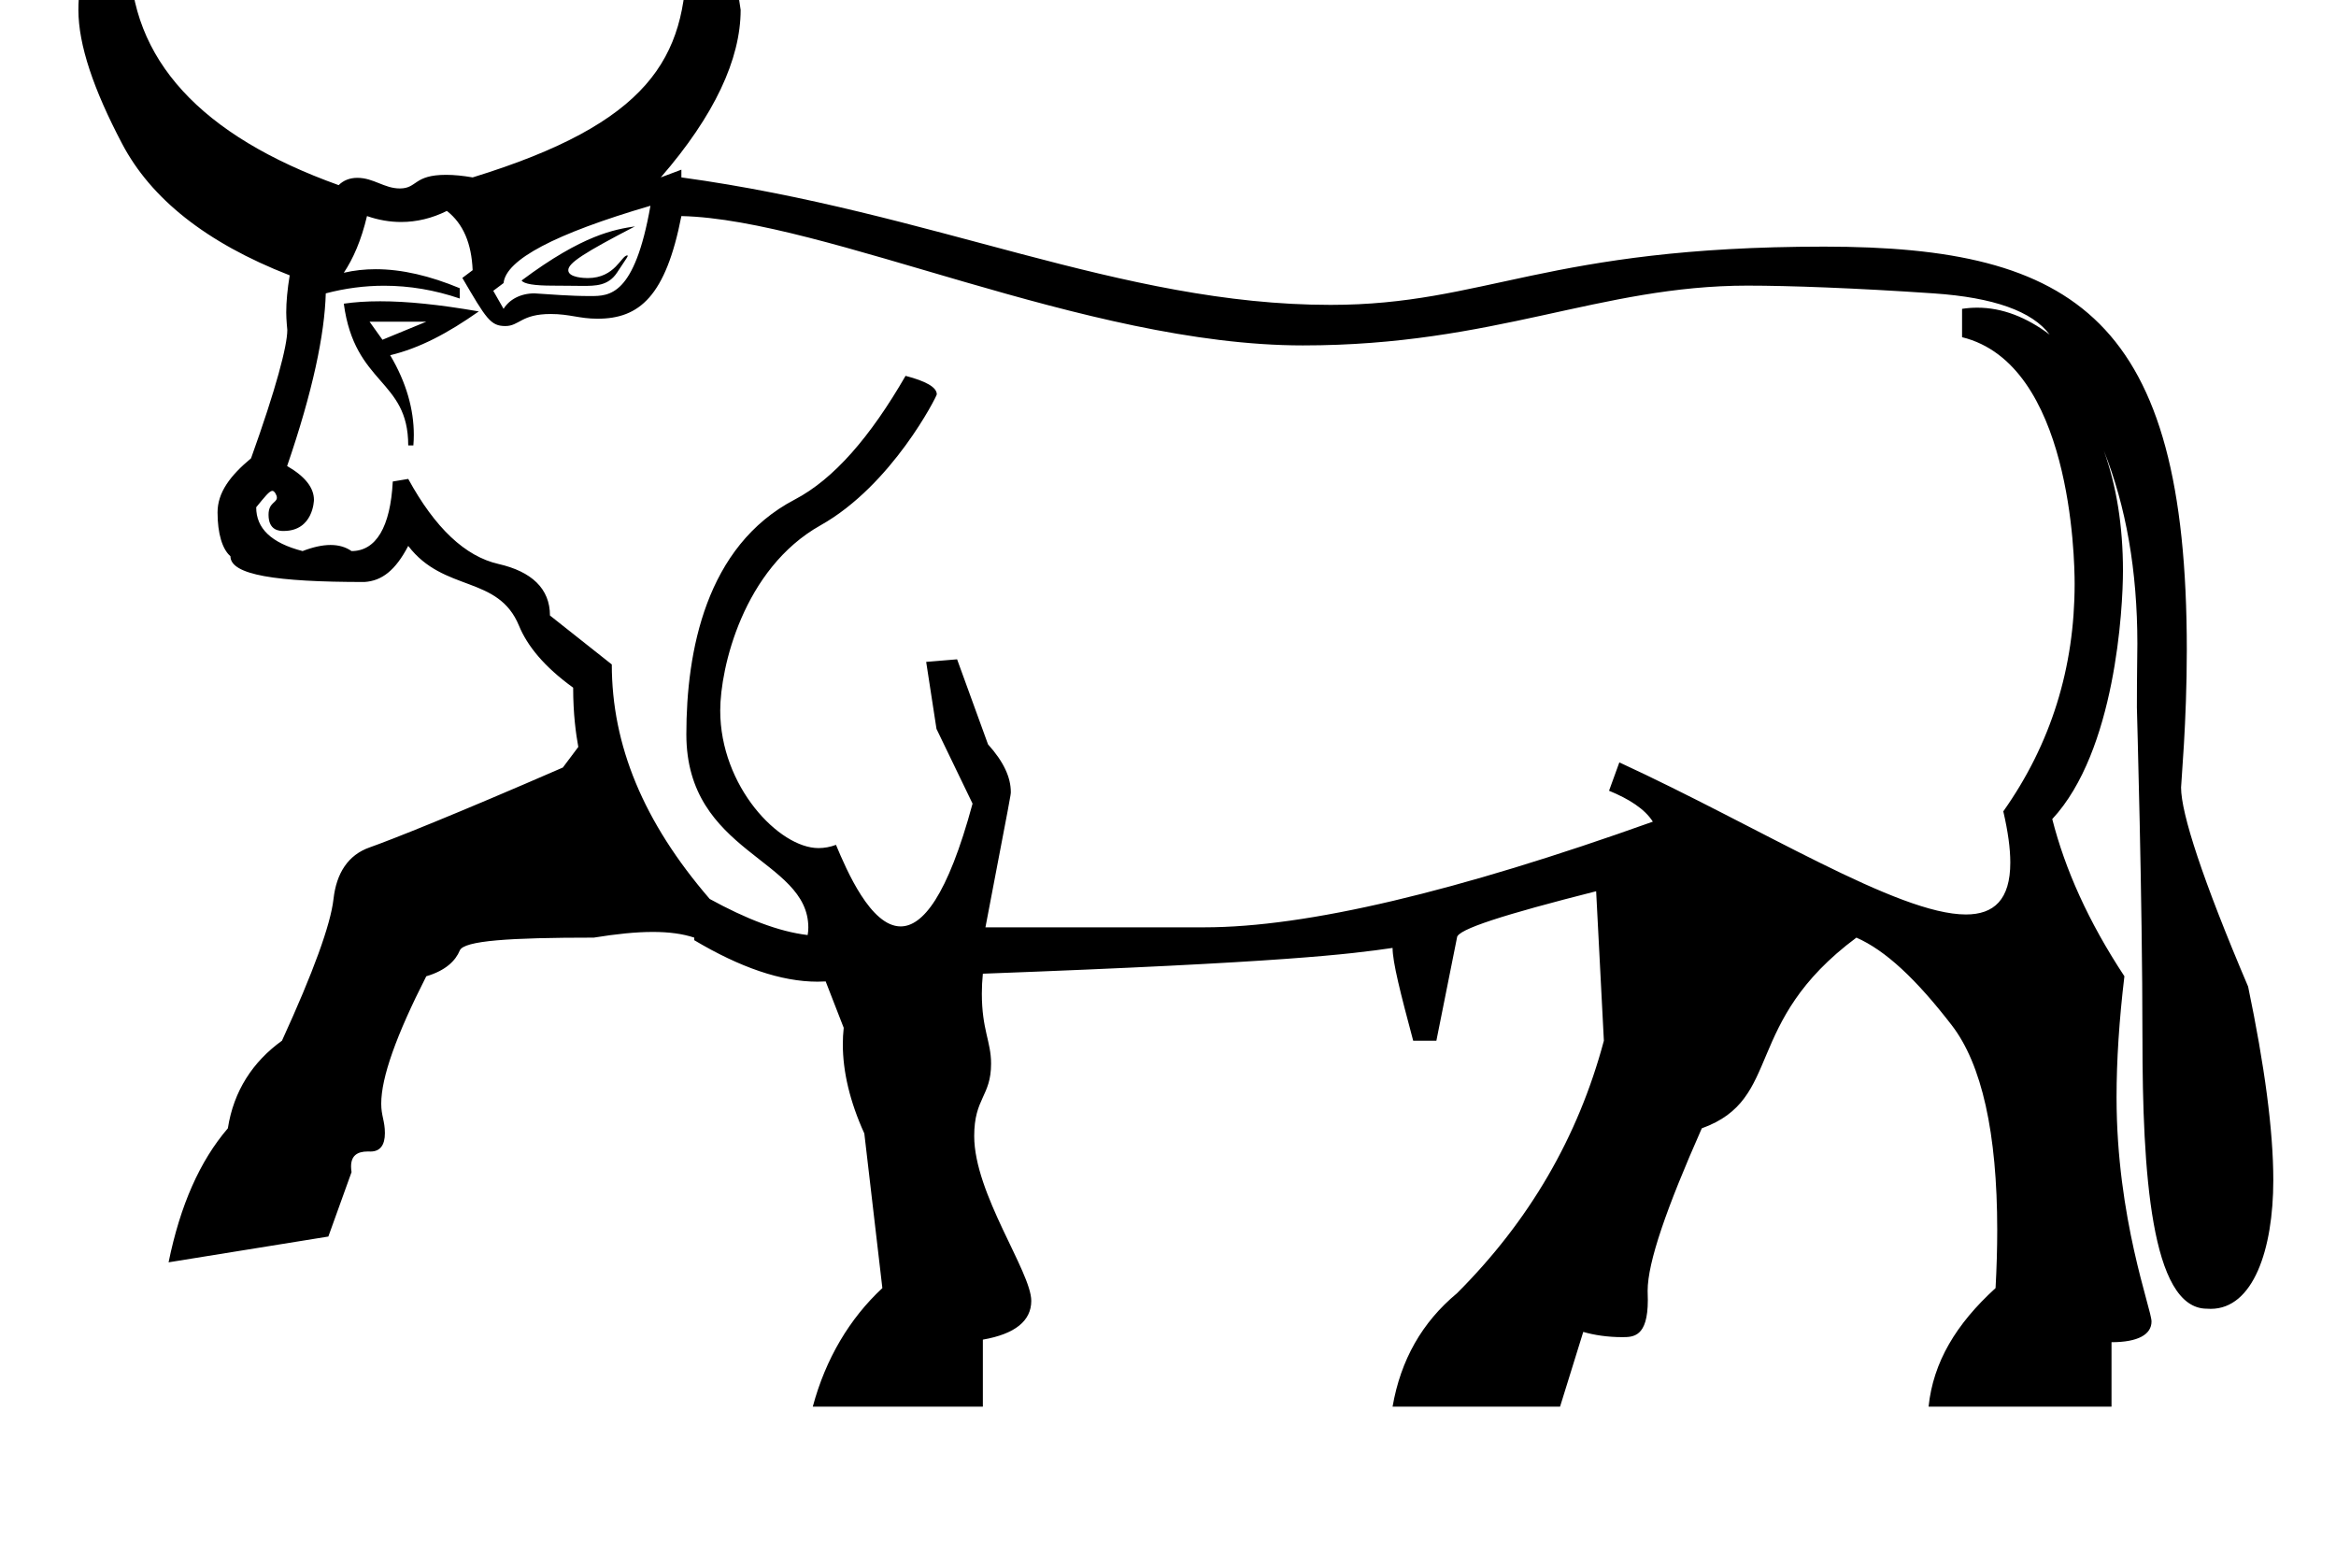 <?xml version="1.0" standalone="no"?>
<!DOCTYPE svg PUBLIC "-//W3C//DTD SVG 1.1//EN" "http://www.w3.org/Graphics/SVG/1.1/DTD/svg11.dtd" >
<svg xmlns="http://www.w3.org/2000/svg" xmlns:xlink="http://www.w3.org/1999/xlink" version="1.1" viewBox="-10 0 1490 1000">
   <path fill="currentColor"
d="M1356.54 662.123c0 -89.802 -3.543 -208.82 -3.543 -210.93c0 -21.845 0.305 -33.303 0.305 -40.639c0 -46.425 -7.198 -87.633 -21.417 -123.178c8.077 22.358 12.229 47.989 12.229 76.693c0 23.868 -4.786 115.036 -45.101 158.345
c8.166 31.999 22.959 65.283 46.02 100.261c-3.339 27.916 -5.008 53.675 -5.008 77.244c0 77.331 22.302 135.089 22.302 142.93c0 8.266 -8.535 13.221 -25.512 13.221v41.091h-116.697c2.979 -28.301 17.412 -52.545 42.734 -75.606
c0.709 -12.99 1.062 -25.337 1.062 -37.036c0 -62.039 -9.902 -105.852 -29.003 -130.613c-22.703 -29.431 -42.222 -47.717 -60.815 -55.884c-73.207 54.421 -46.481 102.906 -98.617 121.628c-22.417 50.679 -34.547 85.34 -34.547 103.654
c0 0.059 0.122 4.451 0.122 5.873c0 23.661 -9.274 23.661 -16.449 23.661c-9.265 0 -18.053 -1.36 -24.733 -3.342l-14.792 47.665h-106.835c5.188 -29.791 18.747 -53.726 41.09 -72.319
c46.004 -46.004 77.226 -99.394 93.688 -161.075l-4.932 -95.33c-58.81 14.896 -88.756 24.398 -88.756 29.585l-13.149 65.745h-14.792c-8.166 -30.51 -13.148 -50.233 -13.148 -59.171c-27.208 3.961 -68.654 9.275 -261.337 16.436
c-0.431 4.308 -0.646 8.516 -0.646 12.664c0 23.14 5.89 30.553 5.89 44.658c0 20.995 -10.762 21.795 -10.762 46.235c0 36.826 36.397 86.61 36.397 105.106c0 12.72 -10.31 21.148 -30.878 24.73v42.734h-108.479
c8.166 -30.511 23.524 -56.243 44.377 -75.606l-11.505 -98.617c-9.242 -20.356 -13.716 -39.477 -13.716 -56.865c0 -3.583 0.189 -7.092 0.567 -10.523l-11.506 -29.586c-1.72 0.104 -3.456 0.156 -5.209 0.156
c-23.279 0 -49.526 -9.162 -78.616 -26.454v-1.644c-7.518 -2.498 -16.273 -3.626 -26.405 -3.626c-10.912 0 -23.42 1.309 -37.695 3.626c-53.623 0 -82.849 1.9 -85.468 8.219c-2.62 6.317 -8.732 12.738 -21.368 16.436
c-19.164 37.668 -28.73 64.527 -28.73 81.262c0 7.814 2.341 10.971 2.341 18.795c0 7.786 -3.143 11.722 -9.185 11.722c-0.017 0 -1.399 -0.034 -1.693 -0.034c-7.009 0 -10.699 2.893 -10.699 9.565
c0 1.098 0.101 2.299 0.302 3.605l-14.793 41.091l-101.904 16.436c7.447 -36.469 19.93 -64.614 37.804 -85.469c3.698 -23.832 15.923 -42.477 34.517 -55.883c20.082 -43.915 31.023 -74.015 32.872 -90.399
c1.849 -16.385 9.246 -28.044 23.011 -32.873c13.765 -4.828 54.804 -21.161 123.271 -50.951l9.862 -13.149c-1.49 -8.167 -3.288 -20.699 -3.288 -37.804c-18.593 -13.405 -29.328 -26.811 -34.516 -39.446
c-13.337 -32.478 -47.882 -21.125 -70.676 -50.953c-8.167 15.615 -16.796 22.292 -27.942 23.011c-56.602 0 -85.468 -4.52 -85.468 -16.436c-5.188 -4.469 -8.218 -14.536 -8.218 -27.941c0 -12.636 7.961 -23.371 21.366 -34.517
c15.931 -44.392 23.128 -71.719 23.128 -81.861c0 -0.111 -0.684 -6.655 -0.684 -11.185c0 -6.75 0.742 -14.734 2.211 -23.65c-53.623 -20.852 -88.602 -49.205 -106.836 -83.824c-18.233 -34.619 -27.941 -63.125 -27.941 -85.469
c0 -36.909 18.752 -50.184 22.998 -50.184c4.077 0 6.909 4.639 9.875 12.38c-0.023 1.079 -0.035 2.154 -0.035 3.225c0 66.107 45.27 114.856 133.168 146.346c2.967 -2.967 6.959 -4.657 11.918 -4.657
c10.334 0 17.171 6.771 27.088 6.771c11.27 0 8.652 -8.683 29.526 -8.683c4.993 0 10.672 0.547 16.936 1.639c112.305 -34.57 136.42 -75.823 136.42 -141.353v-19.723h14.793c7.447 0 14.536 17.771 19.724 54.239
c0 31.28 -16.693 67.389 -50.952 106.836l13.148 -4.931v4.931c161.079 22.074 279.891 81.302 414.086 81.302c98.439 0 137.288 -37.15 314.837 -37.15c160.228 0 231.304 45.935 231.304 257.258c0 46.162 -3.665 84.62 -3.665 87.706
c0 16.542 13.715 58.773 42.762 126.981c10.52 50.462 16.069 91.828 16.069 123.446c0 44.404 -12.857 82.103 -39.93 82.103c-0.802 0 -1.614 -0.031 -2.438 -0.095c-35.739 0 -41.091 -87.799 -41.091 -172.581zM404.884 131.233
c-61.07 17.874 -92.196 34.413 -93.686 49.309l-6.574 4.931l6.574 11.505c3.699 -5.958 10.787 -9.862 19.724 -9.862c10.5 0.634 22.277 1.707 35.611 1.707c12.218 0 28.222 0 38.352 -57.589zM1104.91 182.168
c-94.892 0 -161.007 38.136 -283.893 38.136c-138.874 0 -303.974 -80.37 -396.406 -82.497c-9.979 51.101 -26.761 65.472 -53.449 65.472c-11.734 0 -17.689 -3.008 -29.927 -3.008c-18.769 0 -19.99 7.682 -28.876 7.682
c-9.49 0 -12.188 -4.61 -27.456 -30.698l6.575 -4.93c-0.72 -17.105 -6.01 -29.638 -16.438 -37.805c-9.458 4.715 -19.276 7.067 -29.178 7.067c-7.25 0 -14.544 -1.262 -21.773 -3.78
c-3.698 15.615 -8.835 27.223 -14.793 36.16c6.57 -1.525 13.354 -2.265 20.341 -2.265c16.768 0 34.696 4.259 53.623 12.127v6.574c-15.958 -5.444 -32.095 -8.162 -48.209 -8.162c-12.465 0 -24.916 1.626 -37.26 4.874
c-0.72 26.041 -8.27 62.458 -24.655 110.124c11.72 6.775 17.11 14.012 17.11 21.59c0 0.277 -0.37 19.823 -19.361 19.823c-2.562 0 -9.598 -0.151 -9.598 -10.335c0 -7.877 5.319 -7.562 5.319 -10.934
c0 -1.567 -1.55 -4.318 -2.853 -4.318c-1.92 0 -4.905 3.822 -10.341 10.472c0 13.405 9.503 22.754 29.585 27.941c6.703 -2.594 12.648 -3.891 17.849 -3.891c5.201 0 9.656 1.297 13.38 3.891
c15.615 0 24.81 -15.357 26.298 -44.379l9.862 -1.643c17.104 31.28 36.313 49.411 57.526 54.239s32.873 15.769 32.873 32.872l39.446 31.229c0 51.364 20.032 100.416 62.458 149.57c23.062 12.636 43.864 20.802 62.458 23.011
c0.286 -1.576 0.43 -3.169 0.43 -4.778c0 -44.084 -77.798 -46.941 -77.798 -123.239c0 -52.684 12.29 -120.037 69.149 -149.755c24.963 -13.046 48.333 -40.166 70.676 -78.894c12.889 3.375 19.919 7.22 19.919 11.809
c0 1.165 -28.474 57.872 -74.158 83.522c-49.388 27.729 -63.976 91.015 -63.976 118.158c0 48.281 37.504 87.714 62.69 87.714c3.757 0 7.476 -0.691 11.146 -2.062c6.884 16.469 22.203 52.017 41.241 52.017
c13.917 0 29.821 -18.993 45.872 -78.314l-23.012 -47.666l-6.574 -42.733l19.724 -1.644l19.723 54.239c10.096 11.218 14.54 21.153 14.54 30.465c0 1.717 0 1.717 -16.183 86.232h139.707c65.129 0 160.922 -22.703 285.991 -67.389
c-5.188 -8.167 -15.307 -14.536 -27.941 -19.724l6.573 -18.08c90.116 41.565 177.633 96.998 221.056 96.998c17.905 0 28.312 -9.426 28.312 -33.138c0 -8.817 -1.439 -19.612 -4.468 -32.632
c30.424 -42.98 45.504 -91.67 45.504 -145.143c0 -16.892 -2.388 -140.271 -71.802 -157.283v-18.08c3.257 -0.501 6.494 -0.748 9.71 -0.748c15.904 0 31.306 6.033 46.173 17.184
c-11.146 -14.895 -35.645 -23.678 -73.962 -26.298c-50.505 -3.452 -92.818 -4.947 -118.503 -4.947zM209.293 193.69c6.769 -1.004 14.47 -1.529 23.189 -1.529c17.153 0 37.246 2.034 62.923 6.461
c-20.083 14.125 -37.934 23.472 -56.526 27.94c10.428 17.574 15.072 34.756 15.072 50.751c0 2.284 -0.094 4.543 -0.28 6.776h-3.287c0 -42.465 -34.127 -38.316 -41.091 -90.399zM364.904 177.359
c17.496 0 21.414 -14.472 25.219 -14.472c0.155 0 0.235 0.097 0.235 0.29c0 0.531 0 0.531 -6.842 10.789c-5.584 8.378 -13.685 8.378 -22.01 8.378c-5.224 0 -11.376 -0.16 -19.081 -0.16
c-11.556 0 -18.233 -1.078 -19.723 -3.287c39.329 -29.428 59.605 -32.555 72.319 -34.516c-32.565 16.907 -42.545 23.384 -42.545 27.939c0 4.838 10.652 5.039 12.427 5.039zM225.729 205.195l8.219 11.506l27.94 -11.506h-36.159z
" />
</svg>

